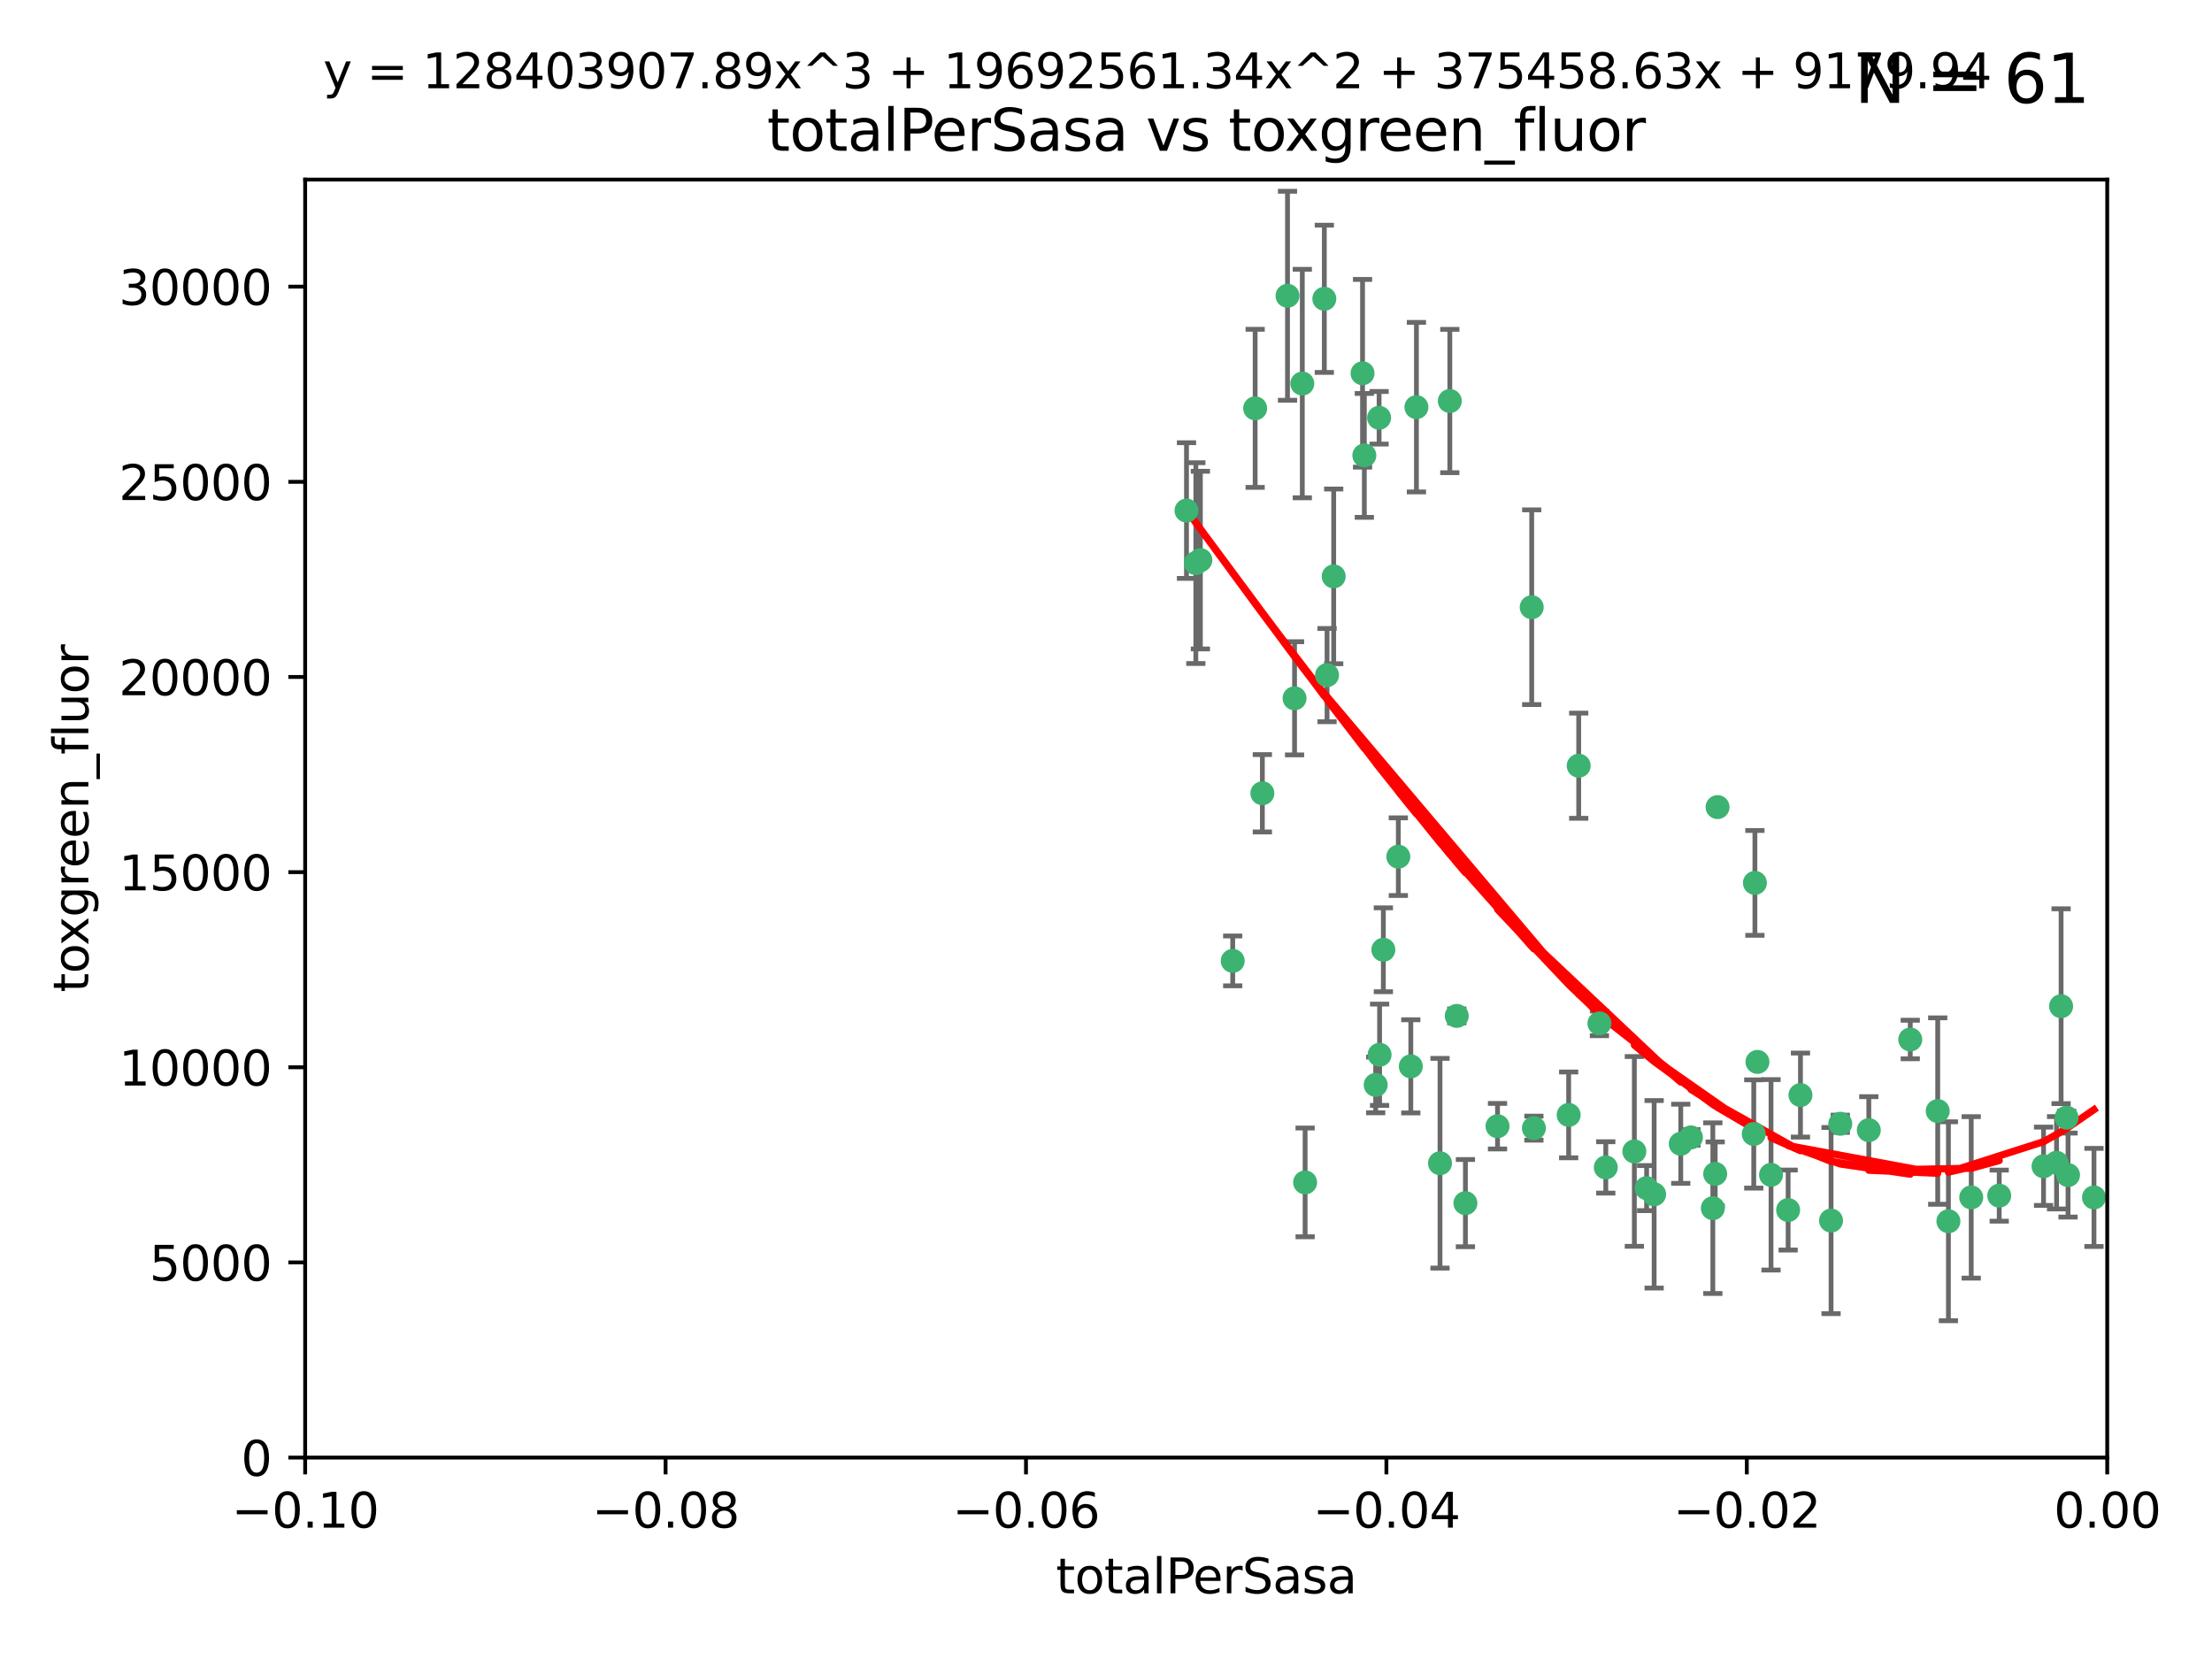 <?xml version="1.0" encoding="utf-8" standalone="no"?>
<!DOCTYPE svg PUBLIC "-//W3C//DTD SVG 1.1//EN"
  "http://www.w3.org/Graphics/SVG/1.1/DTD/svg11.dtd">
<svg xmlns:xlink="http://www.w3.org/1999/xlink" width="460.8pt" height="345.6pt" viewBox="0 0 460.8 345.6" xmlns="http://www.w3.org/2000/svg" version="1.1">
 <defs>
  <style type="text/css">*{stroke-linejoin: round; stroke-linecap: butt}</style>
 </defs>
 <g id="figure_1">
  <g id="patch_1">
   <path d="M 0 345.6 
L 460.8 345.6 
L 460.8 0 
L 0 0 
z
" style="fill: #ffffff"/>
  </g>
  <g id="axes_1">
   <g id="patch_2">
    <path d="M 63.571 303.64 
L 438.975 303.64 
L 438.975 37.411 
L 63.571 37.411 
z
" style="fill: #ffffff"/>
   </g>
   <g id="PathCollection_1">
    <defs>
     <path id="mca9d37198d" d="M 0 1.118 
C 0.297 1.118 0.581 1 0.791 0.791 
C 1 0.581 1.118 0.297 1.118 0 
C 1.118 -0.297 1 -0.581 0.791 -0.791 
C 0.581 -1 0.297 -1.118 0 -1.118 
C -0.297 -1.118 -0.581 -1 -0.791 -0.791 
C -1 -0.581 -1.118 -0.297 -1.118 0 
C -1.118 0.297 -1 0.581 -0.791 0.791 
C -0.581 1 -0.297 1.118 0 1.118 
z
" style="stroke: #3cb371"/>
    </defs>
    <g clip-path="url(#p652ef71510)">
     <use xlink:href="#mca9d37198d" x="268.211" y="61.614" style="fill: #3cb371; stroke: #3cb371"/>
     <use xlink:href="#mca9d37198d" x="247.169" y="106.358" style="fill: #3cb371; stroke: #3cb371"/>
     <use xlink:href="#mca9d37198d" x="261.471" y="85.062" style="fill: #3cb371; stroke: #3cb371"/>
     <use xlink:href="#mca9d37198d" x="271.293" y="79.9" style="fill: #3cb371; stroke: #3cb371"/>
     <use xlink:href="#mca9d37198d" x="287.291" y="87.031" style="fill: #3cb371; stroke: #3cb371"/>
     <use xlink:href="#mca9d37198d" x="269.679" y="145.468" style="fill: #3cb371; stroke: #3cb371"/>
     <use xlink:href="#mca9d37198d" x="250.06" y="116.682" style="fill: #3cb371; stroke: #3cb371"/>
     <use xlink:href="#mca9d37198d" x="249.114" y="117.306" style="fill: #3cb371; stroke: #3cb371"/>
     <use xlink:href="#mca9d37198d" x="275.882" y="62.244" style="fill: #3cb371; stroke: #3cb371"/>
     <use xlink:href="#mca9d37198d" x="256.797" y="200.168" style="fill: #3cb371; stroke: #3cb371"/>
     <use xlink:href="#mca9d37198d" x="284.216" y="94.872" style="fill: #3cb371; stroke: #3cb371"/>
     <use xlink:href="#mca9d37198d" x="276.45" y="140.634" style="fill: #3cb371; stroke: #3cb371"/>
     <use xlink:href="#mca9d37198d" x="277.833" y="120.071" style="fill: #3cb371; stroke: #3cb371"/>
     <use xlink:href="#mca9d37198d" x="283.843" y="77.763" style="fill: #3cb371; stroke: #3cb371"/>
     <use xlink:href="#mca9d37198d" x="262.972" y="165.251" style="fill: #3cb371; stroke: #3cb371"/>
     <use xlink:href="#mca9d37198d" x="295.068" y="84.817" style="fill: #3cb371; stroke: #3cb371"/>
     <use xlink:href="#mca9d37198d" x="287.396" y="219.726" style="fill: #3cb371; stroke: #3cb371"/>
     <use xlink:href="#mca9d37198d" x="302.023" y="83.54" style="fill: #3cb371; stroke: #3cb371"/>
     <use xlink:href="#mca9d37198d" x="319.539" y="235.012" style="fill: #3cb371; stroke: #3cb371"/>
     <use xlink:href="#mca9d37198d" x="299.98" y="242.324" style="fill: #3cb371; stroke: #3cb371"/>
     <use xlink:href="#mca9d37198d" x="286.58" y="226.007" style="fill: #3cb371; stroke: #3cb371"/>
     <use xlink:href="#mca9d37198d" x="288.179" y="197.854" style="fill: #3cb371; stroke: #3cb371"/>
     <use xlink:href="#mca9d37198d" x="303.471" y="211.632" style="fill: #3cb371; stroke: #3cb371"/>
     <use xlink:href="#mca9d37198d" x="305.272" y="250.635" style="fill: #3cb371; stroke: #3cb371"/>
     <use xlink:href="#mca9d37198d" x="291.296" y="178.461" style="fill: #3cb371; stroke: #3cb371"/>
     <use xlink:href="#mca9d37198d" x="293.898" y="222.137" style="fill: #3cb371; stroke: #3cb371"/>
     <use xlink:href="#mca9d37198d" x="319.083" y="126.494" style="fill: #3cb371; stroke: #3cb371"/>
     <use xlink:href="#mca9d37198d" x="271.88" y="246.318" style="fill: #3cb371; stroke: #3cb371"/>
     <use xlink:href="#mca9d37198d" x="328.873" y="159.514" style="fill: #3cb371; stroke: #3cb371"/>
     <use xlink:href="#mca9d37198d" x="350.131" y="238.271" style="fill: #3cb371; stroke: #3cb371"/>
     <use xlink:href="#mca9d37198d" x="311.961" y="234.61" style="fill: #3cb371; stroke: #3cb371"/>
     <use xlink:href="#mca9d37198d" x="326.781" y="232.256" style="fill: #3cb371; stroke: #3cb371"/>
     <use xlink:href="#mca9d37198d" x="333.19" y="213.19" style="fill: #3cb371; stroke: #3cb371"/>
     <use xlink:href="#mca9d37198d" x="334.515" y="243.195" style="fill: #3cb371; stroke: #3cb371"/>
     <use xlink:href="#mca9d37198d" x="357.802" y="168.134" style="fill: #3cb371; stroke: #3cb371"/>
     <use xlink:href="#mca9d37198d" x="366.111" y="221.217" style="fill: #3cb371; stroke: #3cb371"/>
     <use xlink:href="#mca9d37198d" x="365.579" y="183.926" style="fill: #3cb371; stroke: #3cb371"/>
     <use xlink:href="#mca9d37198d" x="340.467" y="239.862" style="fill: #3cb371; stroke: #3cb371"/>
     <use xlink:href="#mca9d37198d" x="344.587" y="248.797" style="fill: #3cb371; stroke: #3cb371"/>
     <use xlink:href="#mca9d37198d" x="356.815" y="251.686" style="fill: #3cb371; stroke: #3cb371"/>
     <use xlink:href="#mca9d37198d" x="357.306" y="244.545" style="fill: #3cb371; stroke: #3cb371"/>
     <use xlink:href="#mca9d37198d" x="343.023" y="247.505" style="fill: #3cb371; stroke: #3cb371"/>
     <use xlink:href="#mca9d37198d" x="365.341" y="236.229" style="fill: #3cb371; stroke: #3cb371"/>
     <use xlink:href="#mca9d37198d" x="352.251" y="236.943" style="fill: #3cb371; stroke: #3cb371"/>
     <use xlink:href="#mca9d37198d" x="375.07" y="228.123" style="fill: #3cb371; stroke: #3cb371"/>
     <use xlink:href="#mca9d37198d" x="368.938" y="244.739" style="fill: #3cb371; stroke: #3cb371"/>
     <use xlink:href="#mca9d37198d" x="381.442" y="254.269" style="fill: #3cb371; stroke: #3cb371"/>
     <use xlink:href="#mca9d37198d" x="397.941" y="216.55" style="fill: #3cb371; stroke: #3cb371"/>
     <use xlink:href="#mca9d37198d" x="383.363" y="234.099" style="fill: #3cb371; stroke: #3cb371"/>
     <use xlink:href="#mca9d37198d" x="372.5" y="252.073" style="fill: #3cb371; stroke: #3cb371"/>
     <use xlink:href="#mca9d37198d" x="403.663" y="231.454" style="fill: #3cb371; stroke: #3cb371"/>
     <use xlink:href="#mca9d37198d" x="389.306" y="235.431" style="fill: #3cb371; stroke: #3cb371"/>
     <use xlink:href="#mca9d37198d" x="410.642" y="249.438" style="fill: #3cb371; stroke: #3cb371"/>
     <use xlink:href="#mca9d37198d" x="416.474" y="249.072" style="fill: #3cb371; stroke: #3cb371"/>
     <use xlink:href="#mca9d37198d" x="405.89" y="254.408" style="fill: #3cb371; stroke: #3cb371"/>
     <use xlink:href="#mca9d37198d" x="425.707" y="242.954" style="fill: #3cb371; stroke: #3cb371"/>
     <use xlink:href="#mca9d37198d" x="429.364" y="209.613" style="fill: #3cb371; stroke: #3cb371"/>
     <use xlink:href="#mca9d37198d" x="430.81" y="244.789" style="fill: #3cb371; stroke: #3cb371"/>
     <use xlink:href="#mca9d37198d" x="428.419" y="242.227" style="fill: #3cb371; stroke: #3cb371"/>
     <use xlink:href="#mca9d37198d" x="430.512" y="232.825" style="fill: #3cb371; stroke: #3cb371"/>
     <use xlink:href="#mca9d37198d" x="436.214" y="249.444" style="fill: #3cb371; stroke: #3cb371"/>
    </g>
   </g>
   <g id="matplotlib.axis_1">
    <g id="xtick_1">
     <g id="line2d_1">
      <defs>
       <path id="mbbf1e4833f" d="M 0 0 
L 0 3.5 
" style="stroke: #000000; stroke-width: 0.8"/>
      </defs>
      <g>
       <use xlink:href="#mbbf1e4833f" x="63.571" y="303.64" style="stroke: #000000; stroke-width: 0.8"/>
      </g>
     </g>
     <g id="text_1">
      <!-- −0.10 -->
      <g transform="translate(48.249 318.238)scale(0.1 -0.1)">
       <defs>
        <path id="DejaVuSans-2212" d="M 678 2272 
L 4684 2272 
L 4684 1741 
L 678 1741 
L 678 2272 
z
" transform="scale(0.016)"/>
        <path id="DejaVuSans-30" d="M 2034 4250 
Q 1547 4250 1301 3770 
Q 1056 3291 1056 2328 
Q 1056 1369 1301 889 
Q 1547 409 2034 409 
Q 2525 409 2770 889 
Q 3016 1369 3016 2328 
Q 3016 3291 2770 3770 
Q 2525 4250 2034 4250 
z
M 2034 4750 
Q 2819 4750 3233 4129 
Q 3647 3509 3647 2328 
Q 3647 1150 3233 529 
Q 2819 -91 2034 -91 
Q 1250 -91 836 529 
Q 422 1150 422 2328 
Q 422 3509 836 4129 
Q 1250 4750 2034 4750 
z
" transform="scale(0.016)"/>
        <path id="DejaVuSans-2e" d="M 684 794 
L 1344 794 
L 1344 0 
L 684 0 
L 684 794 
z
" transform="scale(0.016)"/>
        <path id="DejaVuSans-31" d="M 794 531 
L 1825 531 
L 1825 4091 
L 703 3866 
L 703 4441 
L 1819 4666 
L 2450 4666 
L 2450 531 
L 3481 531 
L 3481 0 
L 794 0 
L 794 531 
z
" transform="scale(0.016)"/>
       </defs>
       <use xlink:href="#DejaVuSans-2212"/>
       <use xlink:href="#DejaVuSans-30" x="83.789"/>
       <use xlink:href="#DejaVuSans-2e" x="147.412"/>
       <use xlink:href="#DejaVuSans-31" x="179.199"/>
       <use xlink:href="#DejaVuSans-30" x="242.822"/>
      </g>
     </g>
    </g>
    <g id="xtick_2">
     <g id="line2d_2">
      <g>
       <use xlink:href="#mbbf1e4833f" x="138.652" y="303.64" style="stroke: #000000; stroke-width: 0.8"/>
      </g>
     </g>
     <g id="text_2">
      <!-- −0.08 -->
      <g transform="translate(123.329 318.238)scale(0.1 -0.1)">
       <defs>
        <path id="DejaVuSans-38" d="M 2034 2216 
Q 1584 2216 1326 1975 
Q 1069 1734 1069 1313 
Q 1069 891 1326 650 
Q 1584 409 2034 409 
Q 2484 409 2743 651 
Q 3003 894 3003 1313 
Q 3003 1734 2745 1975 
Q 2488 2216 2034 2216 
z
M 1403 2484 
Q 997 2584 770 2862 
Q 544 3141 544 3541 
Q 544 4100 942 4425 
Q 1341 4750 2034 4750 
Q 2731 4750 3128 4425 
Q 3525 4100 3525 3541 
Q 3525 3141 3298 2862 
Q 3072 2584 2669 2484 
Q 3125 2378 3379 2068 
Q 3634 1759 3634 1313 
Q 3634 634 3220 271 
Q 2806 -91 2034 -91 
Q 1263 -91 848 271 
Q 434 634 434 1313 
Q 434 1759 690 2068 
Q 947 2378 1403 2484 
z
M 1172 3481 
Q 1172 3119 1398 2916 
Q 1625 2713 2034 2713 
Q 2441 2713 2670 2916 
Q 2900 3119 2900 3481 
Q 2900 3844 2670 4047 
Q 2441 4250 2034 4250 
Q 1625 4250 1398 4047 
Q 1172 3844 1172 3481 
z
" transform="scale(0.016)"/>
       </defs>
       <use xlink:href="#DejaVuSans-2212"/>
       <use xlink:href="#DejaVuSans-30" x="83.789"/>
       <use xlink:href="#DejaVuSans-2e" x="147.412"/>
       <use xlink:href="#DejaVuSans-30" x="179.199"/>
       <use xlink:href="#DejaVuSans-38" x="242.822"/>
      </g>
     </g>
    </g>
    <g id="xtick_3">
     <g id="line2d_3">
      <g>
       <use xlink:href="#mbbf1e4833f" x="213.733" y="303.64" style="stroke: #000000; stroke-width: 0.8"/>
      </g>
     </g>
     <g id="text_3">
      <!-- −0.06 -->
      <g transform="translate(198.41 318.238)scale(0.1 -0.1)">
       <defs>
        <path id="DejaVuSans-36" d="M 2113 2584 
Q 1688 2584 1439 2293 
Q 1191 2003 1191 1497 
Q 1191 994 1439 701 
Q 1688 409 2113 409 
Q 2538 409 2786 701 
Q 3034 994 3034 1497 
Q 3034 2003 2786 2293 
Q 2538 2584 2113 2584 
z
M 3366 4563 
L 3366 3988 
Q 3128 4100 2886 4159 
Q 2644 4219 2406 4219 
Q 1781 4219 1451 3797 
Q 1122 3375 1075 2522 
Q 1259 2794 1537 2939 
Q 1816 3084 2150 3084 
Q 2853 3084 3261 2657 
Q 3669 2231 3669 1497 
Q 3669 778 3244 343 
Q 2819 -91 2113 -91 
Q 1303 -91 875 529 
Q 447 1150 447 2328 
Q 447 3434 972 4092 
Q 1497 4750 2381 4750 
Q 2619 4750 2861 4703 
Q 3103 4656 3366 4563 
z
" transform="scale(0.016)"/>
       </defs>
       <use xlink:href="#DejaVuSans-2212"/>
       <use xlink:href="#DejaVuSans-30" x="83.789"/>
       <use xlink:href="#DejaVuSans-2e" x="147.412"/>
       <use xlink:href="#DejaVuSans-30" x="179.199"/>
       <use xlink:href="#DejaVuSans-36" x="242.822"/>
      </g>
     </g>
    </g>
    <g id="xtick_4">
     <g id="line2d_4">
      <g>
       <use xlink:href="#mbbf1e4833f" x="288.813" y="303.64" style="stroke: #000000; stroke-width: 0.8"/>
      </g>
     </g>
     <g id="text_4">
      <!-- −0.04 -->
      <g transform="translate(273.491 318.238)scale(0.1 -0.1)">
       <defs>
        <path id="DejaVuSans-34" d="M 2419 4116 
L 825 1625 
L 2419 1625 
L 2419 4116 
z
M 2253 4666 
L 3047 4666 
L 3047 1625 
L 3713 1625 
L 3713 1100 
L 3047 1100 
L 3047 0 
L 2419 0 
L 2419 1100 
L 313 1100 
L 313 1709 
L 2253 4666 
z
" transform="scale(0.016)"/>
       </defs>
       <use xlink:href="#DejaVuSans-2212"/>
       <use xlink:href="#DejaVuSans-30" x="83.789"/>
       <use xlink:href="#DejaVuSans-2e" x="147.412"/>
       <use xlink:href="#DejaVuSans-30" x="179.199"/>
       <use xlink:href="#DejaVuSans-34" x="242.822"/>
      </g>
     </g>
    </g>
    <g id="xtick_5">
     <g id="line2d_5">
      <g>
       <use xlink:href="#mbbf1e4833f" x="363.894" y="303.64" style="stroke: #000000; stroke-width: 0.8"/>
      </g>
     </g>
     <g id="text_5">
      <!-- −0.02 -->
      <g transform="translate(348.572 318.238)scale(0.1 -0.1)">
       <defs>
        <path id="DejaVuSans-32" d="M 1228 531 
L 3431 531 
L 3431 0 
L 469 0 
L 469 531 
Q 828 903 1448 1529 
Q 2069 2156 2228 2338 
Q 2531 2678 2651 2914 
Q 2772 3150 2772 3378 
Q 2772 3750 2511 3984 
Q 2250 4219 1831 4219 
Q 1534 4219 1204 4116 
Q 875 4013 500 3803 
L 500 4441 
Q 881 4594 1212 4672 
Q 1544 4750 1819 4750 
Q 2544 4750 2975 4387 
Q 3406 4025 3406 3419 
Q 3406 3131 3298 2873 
Q 3191 2616 2906 2266 
Q 2828 2175 2409 1742 
Q 1991 1309 1228 531 
z
" transform="scale(0.016)"/>
       </defs>
       <use xlink:href="#DejaVuSans-2212"/>
       <use xlink:href="#DejaVuSans-30" x="83.789"/>
       <use xlink:href="#DejaVuSans-2e" x="147.412"/>
       <use xlink:href="#DejaVuSans-30" x="179.199"/>
       <use xlink:href="#DejaVuSans-32" x="242.822"/>
      </g>
     </g>
    </g>
    <g id="xtick_6">
     <g id="line2d_6">
      <g>
       <use xlink:href="#mbbf1e4833f" x="438.975" y="303.64" style="stroke: #000000; stroke-width: 0.8"/>
      </g>
     </g>
     <g id="text_6">
      <!-- 0.00 -->
      <g transform="translate(427.842 318.238)scale(0.1 -0.1)">
       <use xlink:href="#DejaVuSans-30"/>
       <use xlink:href="#DejaVuSans-2e" x="63.623"/>
       <use xlink:href="#DejaVuSans-30" x="95.41"/>
       <use xlink:href="#DejaVuSans-30" x="159.033"/>
      </g>
     </g>
    </g>
    <g id="text_7">
     <!-- totalPerSasa -->
     <g transform="translate(219.968 331.917)scale(0.1 -0.1)">
      <defs>
       <path id="DejaVuSans-74" d="M 1172 4494 
L 1172 3500 
L 2356 3500 
L 2356 3053 
L 1172 3053 
L 1172 1153 
Q 1172 725 1289 603 
Q 1406 481 1766 481 
L 2356 481 
L 2356 0 
L 1766 0 
Q 1100 0 847 248 
Q 594 497 594 1153 
L 594 3053 
L 172 3053 
L 172 3500 
L 594 3500 
L 594 4494 
L 1172 4494 
z
" transform="scale(0.016)"/>
       <path id="DejaVuSans-6f" d="M 1959 3097 
Q 1497 3097 1228 2736 
Q 959 2375 959 1747 
Q 959 1119 1226 758 
Q 1494 397 1959 397 
Q 2419 397 2687 759 
Q 2956 1122 2956 1747 
Q 2956 2369 2687 2733 
Q 2419 3097 1959 3097 
z
M 1959 3584 
Q 2709 3584 3137 3096 
Q 3566 2609 3566 1747 
Q 3566 888 3137 398 
Q 2709 -91 1959 -91 
Q 1206 -91 779 398 
Q 353 888 353 1747 
Q 353 2609 779 3096 
Q 1206 3584 1959 3584 
z
" transform="scale(0.016)"/>
       <path id="DejaVuSans-61" d="M 2194 1759 
Q 1497 1759 1228 1600 
Q 959 1441 959 1056 
Q 959 750 1161 570 
Q 1363 391 1709 391 
Q 2188 391 2477 730 
Q 2766 1069 2766 1631 
L 2766 1759 
L 2194 1759 
z
M 3341 1997 
L 3341 0 
L 2766 0 
L 2766 531 
Q 2569 213 2275 61 
Q 1981 -91 1556 -91 
Q 1019 -91 701 211 
Q 384 513 384 1019 
Q 384 1609 779 1909 
Q 1175 2209 1959 2209 
L 2766 2209 
L 2766 2266 
Q 2766 2663 2505 2880 
Q 2244 3097 1772 3097 
Q 1472 3097 1187 3025 
Q 903 2953 641 2809 
L 641 3341 
Q 956 3463 1253 3523 
Q 1550 3584 1831 3584 
Q 2591 3584 2966 3190 
Q 3341 2797 3341 1997 
z
" transform="scale(0.016)"/>
       <path id="DejaVuSans-6c" d="M 603 4863 
L 1178 4863 
L 1178 0 
L 603 0 
L 603 4863 
z
" transform="scale(0.016)"/>
       <path id="DejaVuSans-50" d="M 1259 4147 
L 1259 2394 
L 2053 2394 
Q 2494 2394 2734 2622 
Q 2975 2850 2975 3272 
Q 2975 3691 2734 3919 
Q 2494 4147 2053 4147 
L 1259 4147 
z
M 628 4666 
L 2053 4666 
Q 2838 4666 3239 4311 
Q 3641 3956 3641 3272 
Q 3641 2581 3239 2228 
Q 2838 1875 2053 1875 
L 1259 1875 
L 1259 0 
L 628 0 
L 628 4666 
z
" transform="scale(0.016)"/>
       <path id="DejaVuSans-65" d="M 3597 1894 
L 3597 1613 
L 953 1613 
Q 991 1019 1311 708 
Q 1631 397 2203 397 
Q 2534 397 2845 478 
Q 3156 559 3463 722 
L 3463 178 
Q 3153 47 2828 -22 
Q 2503 -91 2169 -91 
Q 1331 -91 842 396 
Q 353 884 353 1716 
Q 353 2575 817 3079 
Q 1281 3584 2069 3584 
Q 2775 3584 3186 3129 
Q 3597 2675 3597 1894 
z
M 3022 2063 
Q 3016 2534 2758 2815 
Q 2500 3097 2075 3097 
Q 1594 3097 1305 2825 
Q 1016 2553 972 2059 
L 3022 2063 
z
" transform="scale(0.016)"/>
       <path id="DejaVuSans-72" d="M 2631 2963 
Q 2534 3019 2420 3045 
Q 2306 3072 2169 3072 
Q 1681 3072 1420 2755 
Q 1159 2438 1159 1844 
L 1159 0 
L 581 0 
L 581 3500 
L 1159 3500 
L 1159 2956 
Q 1341 3275 1631 3429 
Q 1922 3584 2338 3584 
Q 2397 3584 2469 3576 
Q 2541 3569 2628 3553 
L 2631 2963 
z
" transform="scale(0.016)"/>
       <path id="DejaVuSans-53" d="M 3425 4513 
L 3425 3897 
Q 3066 4069 2747 4153 
Q 2428 4238 2131 4238 
Q 1616 4238 1336 4038 
Q 1056 3838 1056 3469 
Q 1056 3159 1242 3001 
Q 1428 2844 1947 2747 
L 2328 2669 
Q 3034 2534 3370 2195 
Q 3706 1856 3706 1288 
Q 3706 609 3251 259 
Q 2797 -91 1919 -91 
Q 1588 -91 1214 -16 
Q 841 59 441 206 
L 441 856 
Q 825 641 1194 531 
Q 1563 422 1919 422 
Q 2459 422 2753 634 
Q 3047 847 3047 1241 
Q 3047 1584 2836 1778 
Q 2625 1972 2144 2069 
L 1759 2144 
Q 1053 2284 737 2584 
Q 422 2884 422 3419 
Q 422 4038 858 4394 
Q 1294 4750 2059 4750 
Q 2388 4750 2728 4690 
Q 3069 4631 3425 4513 
z
" transform="scale(0.016)"/>
       <path id="DejaVuSans-73" d="M 2834 3397 
L 2834 2853 
Q 2591 2978 2328 3040 
Q 2066 3103 1784 3103 
Q 1356 3103 1142 2972 
Q 928 2841 928 2578 
Q 928 2378 1081 2264 
Q 1234 2150 1697 2047 
L 1894 2003 
Q 2506 1872 2764 1633 
Q 3022 1394 3022 966 
Q 3022 478 2636 193 
Q 2250 -91 1575 -91 
Q 1294 -91 989 -36 
Q 684 19 347 128 
L 347 722 
Q 666 556 975 473 
Q 1284 391 1588 391 
Q 1994 391 2212 530 
Q 2431 669 2431 922 
Q 2431 1156 2273 1281 
Q 2116 1406 1581 1522 
L 1381 1569 
Q 847 1681 609 1914 
Q 372 2147 372 2553 
Q 372 3047 722 3315 
Q 1072 3584 1716 3584 
Q 2034 3584 2315 3537 
Q 2597 3491 2834 3397 
z
" transform="scale(0.016)"/>
      </defs>
      <use xlink:href="#DejaVuSans-74"/>
      <use xlink:href="#DejaVuSans-6f" x="39.209"/>
      <use xlink:href="#DejaVuSans-74" x="100.391"/>
      <use xlink:href="#DejaVuSans-61" x="139.6"/>
      <use xlink:href="#DejaVuSans-6c" x="200.879"/>
      <use xlink:href="#DejaVuSans-50" x="228.662"/>
      <use xlink:href="#DejaVuSans-65" x="285.34"/>
      <use xlink:href="#DejaVuSans-72" x="346.863"/>
      <use xlink:href="#DejaVuSans-53" x="387.977"/>
      <use xlink:href="#DejaVuSans-61" x="451.453"/>
      <use xlink:href="#DejaVuSans-73" x="512.732"/>
      <use xlink:href="#DejaVuSans-61" x="564.832"/>
     </g>
    </g>
   </g>
   <g id="matplotlib.axis_2">
    <g id="ytick_1">
     <g id="line2d_7">
      <defs>
       <path id="m24f8ba4f95" d="M 0 0 
L -3.5 0 
" style="stroke: #000000; stroke-width: 0.8"/>
      </defs>
      <g>
       <use xlink:href="#m24f8ba4f95" x="63.571" y="303.64" style="stroke: #000000; stroke-width: 0.8"/>
      </g>
     </g>
     <g id="text_8">
      <!-- 0 -->
      <g transform="translate(50.209 307.439)scale(0.1 -0.1)">
       <use xlink:href="#DejaVuSans-30"/>
      </g>
     </g>
    </g>
    <g id="ytick_2">
     <g id="line2d_8">
      <g>
       <use xlink:href="#m24f8ba4f95" x="63.571" y="262.986" style="stroke: #000000; stroke-width: 0.8"/>
      </g>
     </g>
     <g id="text_9">
      <!-- 5000 -->
      <g transform="translate(31.121 266.786)scale(0.1 -0.1)">
       <defs>
        <path id="DejaVuSans-35" d="M 691 4666 
L 3169 4666 
L 3169 4134 
L 1269 4134 
L 1269 2991 
Q 1406 3038 1543 3061 
Q 1681 3084 1819 3084 
Q 2600 3084 3056 2656 
Q 3513 2228 3513 1497 
Q 3513 744 3044 326 
Q 2575 -91 1722 -91 
Q 1428 -91 1123 -41 
Q 819 9 494 109 
L 494 744 
Q 775 591 1075 516 
Q 1375 441 1709 441 
Q 2250 441 2565 725 
Q 2881 1009 2881 1497 
Q 2881 1984 2565 2268 
Q 2250 2553 1709 2553 
Q 1456 2553 1204 2497 
Q 953 2441 691 2322 
L 691 4666 
z
" transform="scale(0.016)"/>
       </defs>
       <use xlink:href="#DejaVuSans-35"/>
       <use xlink:href="#DejaVuSans-30" x="63.623"/>
       <use xlink:href="#DejaVuSans-30" x="127.246"/>
       <use xlink:href="#DejaVuSans-30" x="190.869"/>
      </g>
     </g>
    </g>
    <g id="ytick_3">
     <g id="line2d_9">
      <g>
       <use xlink:href="#m24f8ba4f95" x="63.571" y="222.333" style="stroke: #000000; stroke-width: 0.8"/>
      </g>
     </g>
     <g id="text_10">
      <!-- 10000 -->
      <g transform="translate(24.759 226.132)scale(0.1 -0.1)">
       <use xlink:href="#DejaVuSans-31"/>
       <use xlink:href="#DejaVuSans-30" x="63.623"/>
       <use xlink:href="#DejaVuSans-30" x="127.246"/>
       <use xlink:href="#DejaVuSans-30" x="190.869"/>
       <use xlink:href="#DejaVuSans-30" x="254.492"/>
      </g>
     </g>
    </g>
    <g id="ytick_4">
     <g id="line2d_10">
      <g>
       <use xlink:href="#m24f8ba4f95" x="63.571" y="181.679" style="stroke: #000000; stroke-width: 0.8"/>
      </g>
     </g>
     <g id="text_11">
      <!-- 15000 -->
      <g transform="translate(24.759 185.478)scale(0.1 -0.1)">
       <use xlink:href="#DejaVuSans-31"/>
       <use xlink:href="#DejaVuSans-35" x="63.623"/>
       <use xlink:href="#DejaVuSans-30" x="127.246"/>
       <use xlink:href="#DejaVuSans-30" x="190.869"/>
       <use xlink:href="#DejaVuSans-30" x="254.492"/>
      </g>
     </g>
    </g>
    <g id="ytick_5">
     <g id="line2d_11">
      <g>
       <use xlink:href="#m24f8ba4f95" x="63.571" y="141.026" style="stroke: #000000; stroke-width: 0.8"/>
      </g>
     </g>
     <g id="text_12">
      <!-- 20000 -->
      <g transform="translate(24.759 144.825)scale(0.1 -0.1)">
       <use xlink:href="#DejaVuSans-32"/>
       <use xlink:href="#DejaVuSans-30" x="63.623"/>
       <use xlink:href="#DejaVuSans-30" x="127.246"/>
       <use xlink:href="#DejaVuSans-30" x="190.869"/>
       <use xlink:href="#DejaVuSans-30" x="254.492"/>
      </g>
     </g>
    </g>
    <g id="ytick_6">
     <g id="line2d_12">
      <g>
       <use xlink:href="#m24f8ba4f95" x="63.571" y="100.372" style="stroke: #000000; stroke-width: 0.8"/>
      </g>
     </g>
     <g id="text_13">
      <!-- 25000 -->
      <g transform="translate(24.759 104.171)scale(0.1 -0.1)">
       <use xlink:href="#DejaVuSans-32"/>
       <use xlink:href="#DejaVuSans-35" x="63.623"/>
       <use xlink:href="#DejaVuSans-30" x="127.246"/>
       <use xlink:href="#DejaVuSans-30" x="190.869"/>
       <use xlink:href="#DejaVuSans-30" x="254.492"/>
      </g>
     </g>
    </g>
    <g id="ytick_7">
     <g id="line2d_13">
      <g>
       <use xlink:href="#m24f8ba4f95" x="63.571" y="59.718" style="stroke: #000000; stroke-width: 0.8"/>
      </g>
     </g>
     <g id="text_14">
      <!-- 30000 -->
      <g transform="translate(24.759 63.518)scale(0.1 -0.1)">
       <defs>
        <path id="DejaVuSans-33" d="M 2597 2516 
Q 3050 2419 3304 2112 
Q 3559 1806 3559 1356 
Q 3559 666 3084 287 
Q 2609 -91 1734 -91 
Q 1441 -91 1130 -33 
Q 819 25 488 141 
L 488 750 
Q 750 597 1062 519 
Q 1375 441 1716 441 
Q 2309 441 2620 675 
Q 2931 909 2931 1356 
Q 2931 1769 2642 2001 
Q 2353 2234 1838 2234 
L 1294 2234 
L 1294 2753 
L 1863 2753 
Q 2328 2753 2575 2939 
Q 2822 3125 2822 3475 
Q 2822 3834 2567 4026 
Q 2313 4219 1838 4219 
Q 1578 4219 1281 4162 
Q 984 4106 628 3988 
L 628 4550 
Q 988 4650 1302 4700 
Q 1616 4750 1894 4750 
Q 2613 4750 3031 4423 
Q 3450 4097 3450 3541 
Q 3450 3153 3228 2886 
Q 3006 2619 2597 2516 
z
" transform="scale(0.016)"/>
       </defs>
       <use xlink:href="#DejaVuSans-33"/>
       <use xlink:href="#DejaVuSans-30" x="63.623"/>
       <use xlink:href="#DejaVuSans-30" x="127.246"/>
       <use xlink:href="#DejaVuSans-30" x="190.869"/>
       <use xlink:href="#DejaVuSans-30" x="254.492"/>
      </g>
     </g>
    </g>
    <g id="text_15">
     <!-- toxgreen_fluor -->
     <g transform="translate(18.401 206.72)rotate(-90)scale(0.1 -0.1)">
      <defs>
       <path id="DejaVuSans-78" d="M 3513 3500 
L 2247 1797 
L 3578 0 
L 2900 0 
L 1881 1375 
L 863 0 
L 184 0 
L 1544 1831 
L 300 3500 
L 978 3500 
L 1906 2253 
L 2834 3500 
L 3513 3500 
z
" transform="scale(0.016)"/>
       <path id="DejaVuSans-67" d="M 2906 1791 
Q 2906 2416 2648 2759 
Q 2391 3103 1925 3103 
Q 1463 3103 1205 2759 
Q 947 2416 947 1791 
Q 947 1169 1205 825 
Q 1463 481 1925 481 
Q 2391 481 2648 825 
Q 2906 1169 2906 1791 
z
M 3481 434 
Q 3481 -459 3084 -895 
Q 2688 -1331 1869 -1331 
Q 1566 -1331 1297 -1286 
Q 1028 -1241 775 -1147 
L 775 -588 
Q 1028 -725 1275 -790 
Q 1522 -856 1778 -856 
Q 2344 -856 2625 -561 
Q 2906 -266 2906 331 
L 2906 616 
Q 2728 306 2450 153 
Q 2172 0 1784 0 
Q 1141 0 747 490 
Q 353 981 353 1791 
Q 353 2603 747 3093 
Q 1141 3584 1784 3584 
Q 2172 3584 2450 3431 
Q 2728 3278 2906 2969 
L 2906 3500 
L 3481 3500 
L 3481 434 
z
" transform="scale(0.016)"/>
       <path id="DejaVuSans-6e" d="M 3513 2113 
L 3513 0 
L 2938 0 
L 2938 2094 
Q 2938 2591 2744 2837 
Q 2550 3084 2163 3084 
Q 1697 3084 1428 2787 
Q 1159 2491 1159 1978 
L 1159 0 
L 581 0 
L 581 3500 
L 1159 3500 
L 1159 2956 
Q 1366 3272 1645 3428 
Q 1925 3584 2291 3584 
Q 2894 3584 3203 3211 
Q 3513 2838 3513 2113 
z
" transform="scale(0.016)"/>
       <path id="DejaVuSans-5f" d="M 3263 -1063 
L 3263 -1509 
L -63 -1509 
L -63 -1063 
L 3263 -1063 
z
" transform="scale(0.016)"/>
       <path id="DejaVuSans-66" d="M 2375 4863 
L 2375 4384 
L 1825 4384 
Q 1516 4384 1395 4259 
Q 1275 4134 1275 3809 
L 1275 3500 
L 2222 3500 
L 2222 3053 
L 1275 3053 
L 1275 0 
L 697 0 
L 697 3053 
L 147 3053 
L 147 3500 
L 697 3500 
L 697 3744 
Q 697 4328 969 4595 
Q 1241 4863 1831 4863 
L 2375 4863 
z
" transform="scale(0.016)"/>
       <path id="DejaVuSans-75" d="M 544 1381 
L 544 3500 
L 1119 3500 
L 1119 1403 
Q 1119 906 1312 657 
Q 1506 409 1894 409 
Q 2359 409 2629 706 
Q 2900 1003 2900 1516 
L 2900 3500 
L 3475 3500 
L 3475 0 
L 2900 0 
L 2900 538 
Q 2691 219 2414 64 
Q 2138 -91 1772 -91 
Q 1169 -91 856 284 
Q 544 659 544 1381 
z
M 1991 3584 
L 1991 3584 
z
" transform="scale(0.016)"/>
      </defs>
      <use xlink:href="#DejaVuSans-74"/>
      <use xlink:href="#DejaVuSans-6f" x="39.209"/>
      <use xlink:href="#DejaVuSans-78" x="97.266"/>
      <use xlink:href="#DejaVuSans-67" x="156.445"/>
      <use xlink:href="#DejaVuSans-72" x="219.922"/>
      <use xlink:href="#DejaVuSans-65" x="258.785"/>
      <use xlink:href="#DejaVuSans-65" x="320.309"/>
      <use xlink:href="#DejaVuSans-6e" x="381.832"/>
      <use xlink:href="#DejaVuSans-5f" x="445.211"/>
      <use xlink:href="#DejaVuSans-66" x="495.211"/>
      <use xlink:href="#DejaVuSans-6c" x="530.416"/>
      <use xlink:href="#DejaVuSans-75" x="558.199"/>
      <use xlink:href="#DejaVuSans-6f" x="621.578"/>
      <use xlink:href="#DejaVuSans-72" x="682.76"/>
     </g>
    </g>
   </g>
   <g id="LineCollection_1">
    <path d="M 268.211 83.38 
L 268.211 39.848 
" clip-path="url(#p652ef71510)" style="fill: none; stroke: #696969"/>
    <path d="M 247.169 120.489 
L 247.169 92.227 
" clip-path="url(#p652ef71510)" style="fill: none; stroke: #696969"/>
    <path d="M 261.471 101.528 
L 261.471 68.595 
" clip-path="url(#p652ef71510)" style="fill: none; stroke: #696969"/>
    <path d="M 271.293 103.698 
L 271.293 56.102 
" clip-path="url(#p652ef71510)" style="fill: none; stroke: #696969"/>
    <path d="M 287.291 92.506 
L 287.291 81.557 
" clip-path="url(#p652ef71510)" style="fill: none; stroke: #696969"/>
    <path d="M 269.679 157.254 
L 269.679 133.683 
" clip-path="url(#p652ef71510)" style="fill: none; stroke: #696969"/>
    <path d="M 250.06 135.19 
L 250.06 98.175 
" clip-path="url(#p652ef71510)" style="fill: none; stroke: #696969"/>
    <path d="M 249.114 138.218 
L 249.114 96.393 
" clip-path="url(#p652ef71510)" style="fill: none; stroke: #696969"/>
    <path d="M 275.882 77.579 
L 275.882 46.91 
" clip-path="url(#p652ef71510)" style="fill: none; stroke: #696969"/>
    <path d="M 256.797 205.359 
L 256.797 194.977 
" clip-path="url(#p652ef71510)" style="fill: none; stroke: #696969"/>
    <path d="M 284.216 107.775 
L 284.216 81.969 
" clip-path="url(#p652ef71510)" style="fill: none; stroke: #696969"/>
    <path d="M 276.45 150.349 
L 276.45 130.92 
" clip-path="url(#p652ef71510)" style="fill: none; stroke: #696969"/>
    <path d="M 277.833 138.271 
L 277.833 101.87 
" clip-path="url(#p652ef71510)" style="fill: none; stroke: #696969"/>
    <path d="M 283.843 97.317 
L 283.843 58.209 
" clip-path="url(#p652ef71510)" style="fill: none; stroke: #696969"/>
    <path d="M 262.972 173.31 
L 262.972 157.193 
" clip-path="url(#p652ef71510)" style="fill: none; stroke: #696969"/>
    <path d="M 295.068 102.476 
L 295.068 67.157 
" clip-path="url(#p652ef71510)" style="fill: none; stroke: #696969"/>
    <path d="M 287.396 230.277 
L 287.396 209.176 
" clip-path="url(#p652ef71510)" style="fill: none; stroke: #696969"/>
    <path d="M 302.023 98.468 
L 302.023 68.613 
" clip-path="url(#p652ef71510)" style="fill: none; stroke: #696969"/>
    <path d="M 319.539 237.516 
L 319.539 232.507 
" clip-path="url(#p652ef71510)" style="fill: none; stroke: #696969"/>
    <path d="M 299.98 264.166 
L 299.98 220.481 
" clip-path="url(#p652ef71510)" style="fill: none; stroke: #696969"/>
    <path d="M 286.58 231.811 
L 286.58 220.203 
" clip-path="url(#p652ef71510)" style="fill: none; stroke: #696969"/>
    <path d="M 288.179 206.59 
L 288.179 189.118 
" clip-path="url(#p652ef71510)" style="fill: none; stroke: #696969"/>
    <path d="M 303.471 213.084 
L 303.471 210.18 
" clip-path="url(#p652ef71510)" style="fill: none; stroke: #696969"/>
    <path d="M 305.272 259.717 
L 305.272 241.553 
" clip-path="url(#p652ef71510)" style="fill: none; stroke: #696969"/>
    <path d="M 291.296 186.549 
L 291.296 170.372 
" clip-path="url(#p652ef71510)" style="fill: none; stroke: #696969"/>
    <path d="M 293.898 231.84 
L 293.898 212.434 
" clip-path="url(#p652ef71510)" style="fill: none; stroke: #696969"/>
    <path d="M 319.083 146.774 
L 319.083 106.214 
" clip-path="url(#p652ef71510)" style="fill: none; stroke: #696969"/>
    <path d="M 271.88 257.644 
L 271.88 234.991 
" clip-path="url(#p652ef71510)" style="fill: none; stroke: #696969"/>
    <path d="M 328.873 170.467 
L 328.873 148.56 
" clip-path="url(#p652ef71510)" style="fill: none; stroke: #696969"/>
    <path d="M 350.131 246.513 
L 350.131 230.028 
" clip-path="url(#p652ef71510)" style="fill: none; stroke: #696969"/>
    <path d="M 311.961 239.354 
L 311.961 229.865 
" clip-path="url(#p652ef71510)" style="fill: none; stroke: #696969"/>
    <path d="M 326.781 241.194 
L 326.781 223.317 
" clip-path="url(#p652ef71510)" style="fill: none; stroke: #696969"/>
    <path d="M 333.19 215.762 
L 333.19 210.618 
" clip-path="url(#p652ef71510)" style="fill: none; stroke: #696969"/>
    <path d="M 334.515 248.545 
L 334.515 237.845 
" clip-path="url(#p652ef71510)" style="fill: none; stroke: #696969"/>
    <path d="M 357.802 168.892 
L 357.802 167.376 
" clip-path="url(#p652ef71510)" style="fill: none; stroke: #696969"/>
    <path d="M 366.111 222.051 
L 366.111 220.383 
" clip-path="url(#p652ef71510)" style="fill: none; stroke: #696969"/>
    <path d="M 365.579 194.845 
L 365.579 173.007 
" clip-path="url(#p652ef71510)" style="fill: none; stroke: #696969"/>
    <path d="M 340.467 259.624 
L 340.467 220.1 
" clip-path="url(#p652ef71510)" style="fill: none; stroke: #696969"/>
    <path d="M 344.587 268.328 
L 344.587 229.266 
" clip-path="url(#p652ef71510)" style="fill: none; stroke: #696969"/>
    <path d="M 356.815 269.46 
L 356.815 233.912 
" clip-path="url(#p652ef71510)" style="fill: none; stroke: #696969"/>
    <path d="M 357.306 251.202 
L 357.306 237.887 
" clip-path="url(#p652ef71510)" style="fill: none; stroke: #696969"/>
    <path d="M 343.023 252.2 
L 343.023 242.809 
" clip-path="url(#p652ef71510)" style="fill: none; stroke: #696969"/>
    <path d="M 365.341 247.506 
L 365.341 224.952 
" clip-path="url(#p652ef71510)" style="fill: none; stroke: #696969"/>
    <path d="M 352.251 238.573 
L 352.251 235.313 
" clip-path="url(#p652ef71510)" style="fill: none; stroke: #696969"/>
    <path d="M 375.07 236.876 
L 375.07 219.369 
" clip-path="url(#p652ef71510)" style="fill: none; stroke: #696969"/>
    <path d="M 368.938 264.575 
L 368.938 224.902 
" clip-path="url(#p652ef71510)" style="fill: none; stroke: #696969"/>
    <path d="M 381.442 273.656 
L 381.442 234.881 
" clip-path="url(#p652ef71510)" style="fill: none; stroke: #696969"/>
    <path d="M 397.941 220.567 
L 397.941 212.534 
" clip-path="url(#p652ef71510)" style="fill: none; stroke: #696969"/>
    <path d="M 383.363 235.898 
L 383.363 232.3 
" clip-path="url(#p652ef71510)" style="fill: none; stroke: #696969"/>
    <path d="M 372.5 260.406 
L 372.5 243.74 
" clip-path="url(#p652ef71510)" style="fill: none; stroke: #696969"/>
    <path d="M 403.663 250.871 
L 403.663 212.037 
" clip-path="url(#p652ef71510)" style="fill: none; stroke: #696969"/>
    <path d="M 389.306 242.403 
L 389.306 228.458 
" clip-path="url(#p652ef71510)" style="fill: none; stroke: #696969"/>
    <path d="M 410.642 266.257 
L 410.642 232.619 
" clip-path="url(#p652ef71510)" style="fill: none; stroke: #696969"/>
    <path d="M 416.474 254.396 
L 416.474 243.748 
" clip-path="url(#p652ef71510)" style="fill: none; stroke: #696969"/>
    <path d="M 405.89 275.128 
L 405.89 233.688 
" clip-path="url(#p652ef71510)" style="fill: none; stroke: #696969"/>
    <path d="M 425.707 251.109 
L 425.707 234.798 
" clip-path="url(#p652ef71510)" style="fill: none; stroke: #696969"/>
    <path d="M 429.364 229.904 
L 429.364 189.322 
" clip-path="url(#p652ef71510)" style="fill: none; stroke: #696969"/>
    <path d="M 430.81 253.537 
L 430.81 236.041 
" clip-path="url(#p652ef71510)" style="fill: none; stroke: #696969"/>
    <path d="M 428.419 251.85 
L 428.419 232.604 
" clip-path="url(#p652ef71510)" style="fill: none; stroke: #696969"/>
    <path d="M 430.512 234.174 
L 430.512 231.476 
" clip-path="url(#p652ef71510)" style="fill: none; stroke: #696969"/>
    <path d="M 436.214 259.662 
L 436.214 239.226 
" clip-path="url(#p652ef71510)" style="fill: none; stroke: #696969"/>
   </g>
   <g id="line2d_14">
    <defs>
     <path id="m1469b2f588" d="M 2 0 
L -2 -0 
" style="stroke: #696969"/>
    </defs>
    <g clip-path="url(#p652ef71510)">
     <use xlink:href="#m1469b2f588" x="268.211" y="83.38" style="fill: #696969; stroke: #696969"/>
     <use xlink:href="#m1469b2f588" x="247.169" y="120.489" style="fill: #696969; stroke: #696969"/>
     <use xlink:href="#m1469b2f588" x="261.471" y="101.528" style="fill: #696969; stroke: #696969"/>
     <use xlink:href="#m1469b2f588" x="271.293" y="103.698" style="fill: #696969; stroke: #696969"/>
     <use xlink:href="#m1469b2f588" x="287.291" y="92.506" style="fill: #696969; stroke: #696969"/>
     <use xlink:href="#m1469b2f588" x="269.679" y="157.254" style="fill: #696969; stroke: #696969"/>
     <use xlink:href="#m1469b2f588" x="250.06" y="135.19" style="fill: #696969; stroke: #696969"/>
     <use xlink:href="#m1469b2f588" x="249.114" y="138.218" style="fill: #696969; stroke: #696969"/>
     <use xlink:href="#m1469b2f588" x="275.882" y="77.579" style="fill: #696969; stroke: #696969"/>
     <use xlink:href="#m1469b2f588" x="256.797" y="205.359" style="fill: #696969; stroke: #696969"/>
     <use xlink:href="#m1469b2f588" x="284.216" y="107.775" style="fill: #696969; stroke: #696969"/>
     <use xlink:href="#m1469b2f588" x="276.45" y="150.349" style="fill: #696969; stroke: #696969"/>
     <use xlink:href="#m1469b2f588" x="277.833" y="138.271" style="fill: #696969; stroke: #696969"/>
     <use xlink:href="#m1469b2f588" x="283.843" y="97.317" style="fill: #696969; stroke: #696969"/>
     <use xlink:href="#m1469b2f588" x="262.972" y="173.31" style="fill: #696969; stroke: #696969"/>
     <use xlink:href="#m1469b2f588" x="295.068" y="102.476" style="fill: #696969; stroke: #696969"/>
     <use xlink:href="#m1469b2f588" x="287.396" y="230.277" style="fill: #696969; stroke: #696969"/>
     <use xlink:href="#m1469b2f588" x="302.023" y="98.468" style="fill: #696969; stroke: #696969"/>
     <use xlink:href="#m1469b2f588" x="319.539" y="237.516" style="fill: #696969; stroke: #696969"/>
     <use xlink:href="#m1469b2f588" x="299.98" y="264.166" style="fill: #696969; stroke: #696969"/>
     <use xlink:href="#m1469b2f588" x="286.58" y="231.811" style="fill: #696969; stroke: #696969"/>
     <use xlink:href="#m1469b2f588" x="288.179" y="206.59" style="fill: #696969; stroke: #696969"/>
     <use xlink:href="#m1469b2f588" x="303.471" y="213.084" style="fill: #696969; stroke: #696969"/>
     <use xlink:href="#m1469b2f588" x="305.272" y="259.717" style="fill: #696969; stroke: #696969"/>
     <use xlink:href="#m1469b2f588" x="291.296" y="186.549" style="fill: #696969; stroke: #696969"/>
     <use xlink:href="#m1469b2f588" x="293.898" y="231.84" style="fill: #696969; stroke: #696969"/>
     <use xlink:href="#m1469b2f588" x="319.083" y="146.774" style="fill: #696969; stroke: #696969"/>
     <use xlink:href="#m1469b2f588" x="271.88" y="257.644" style="fill: #696969; stroke: #696969"/>
     <use xlink:href="#m1469b2f588" x="328.873" y="170.467" style="fill: #696969; stroke: #696969"/>
     <use xlink:href="#m1469b2f588" x="350.131" y="246.513" style="fill: #696969; stroke: #696969"/>
     <use xlink:href="#m1469b2f588" x="311.961" y="239.354" style="fill: #696969; stroke: #696969"/>
     <use xlink:href="#m1469b2f588" x="326.781" y="241.194" style="fill: #696969; stroke: #696969"/>
     <use xlink:href="#m1469b2f588" x="333.19" y="215.762" style="fill: #696969; stroke: #696969"/>
     <use xlink:href="#m1469b2f588" x="334.515" y="248.545" style="fill: #696969; stroke: #696969"/>
     <use xlink:href="#m1469b2f588" x="357.802" y="168.892" style="fill: #696969; stroke: #696969"/>
     <use xlink:href="#m1469b2f588" x="366.111" y="222.051" style="fill: #696969; stroke: #696969"/>
     <use xlink:href="#m1469b2f588" x="365.579" y="194.845" style="fill: #696969; stroke: #696969"/>
     <use xlink:href="#m1469b2f588" x="340.467" y="259.624" style="fill: #696969; stroke: #696969"/>
     <use xlink:href="#m1469b2f588" x="344.587" y="268.328" style="fill: #696969; stroke: #696969"/>
     <use xlink:href="#m1469b2f588" x="356.815" y="269.46" style="fill: #696969; stroke: #696969"/>
     <use xlink:href="#m1469b2f588" x="357.306" y="251.202" style="fill: #696969; stroke: #696969"/>
     <use xlink:href="#m1469b2f588" x="343.023" y="252.2" style="fill: #696969; stroke: #696969"/>
     <use xlink:href="#m1469b2f588" x="365.341" y="247.506" style="fill: #696969; stroke: #696969"/>
     <use xlink:href="#m1469b2f588" x="352.251" y="238.573" style="fill: #696969; stroke: #696969"/>
     <use xlink:href="#m1469b2f588" x="375.07" y="236.876" style="fill: #696969; stroke: #696969"/>
     <use xlink:href="#m1469b2f588" x="368.938" y="264.575" style="fill: #696969; stroke: #696969"/>
     <use xlink:href="#m1469b2f588" x="381.442" y="273.656" style="fill: #696969; stroke: #696969"/>
     <use xlink:href="#m1469b2f588" x="397.941" y="220.567" style="fill: #696969; stroke: #696969"/>
     <use xlink:href="#m1469b2f588" x="383.363" y="235.898" style="fill: #696969; stroke: #696969"/>
     <use xlink:href="#m1469b2f588" x="372.5" y="260.406" style="fill: #696969; stroke: #696969"/>
     <use xlink:href="#m1469b2f588" x="403.663" y="250.871" style="fill: #696969; stroke: #696969"/>
     <use xlink:href="#m1469b2f588" x="389.306" y="242.403" style="fill: #696969; stroke: #696969"/>
     <use xlink:href="#m1469b2f588" x="410.642" y="266.257" style="fill: #696969; stroke: #696969"/>
     <use xlink:href="#m1469b2f588" x="416.474" y="254.396" style="fill: #696969; stroke: #696969"/>
     <use xlink:href="#m1469b2f588" x="405.89" y="275.128" style="fill: #696969; stroke: #696969"/>
     <use xlink:href="#m1469b2f588" x="425.707" y="251.109" style="fill: #696969; stroke: #696969"/>
     <use xlink:href="#m1469b2f588" x="429.364" y="229.904" style="fill: #696969; stroke: #696969"/>
     <use xlink:href="#m1469b2f588" x="430.81" y="253.537" style="fill: #696969; stroke: #696969"/>
     <use xlink:href="#m1469b2f588" x="428.419" y="251.85" style="fill: #696969; stroke: #696969"/>
     <use xlink:href="#m1469b2f588" x="430.512" y="234.174" style="fill: #696969; stroke: #696969"/>
     <use xlink:href="#m1469b2f588" x="436.214" y="259.662" style="fill: #696969; stroke: #696969"/>
    </g>
   </g>
   <g id="line2d_15">
    <g clip-path="url(#p652ef71510)">
     <use xlink:href="#m1469b2f588" x="268.211" y="39.848" style="fill: #696969; stroke: #696969"/>
     <use xlink:href="#m1469b2f588" x="247.169" y="92.227" style="fill: #696969; stroke: #696969"/>
     <use xlink:href="#m1469b2f588" x="261.471" y="68.595" style="fill: #696969; stroke: #696969"/>
     <use xlink:href="#m1469b2f588" x="271.293" y="56.102" style="fill: #696969; stroke: #696969"/>
     <use xlink:href="#m1469b2f588" x="287.291" y="81.557" style="fill: #696969; stroke: #696969"/>
     <use xlink:href="#m1469b2f588" x="269.679" y="133.683" style="fill: #696969; stroke: #696969"/>
     <use xlink:href="#m1469b2f588" x="250.06" y="98.175" style="fill: #696969; stroke: #696969"/>
     <use xlink:href="#m1469b2f588" x="249.114" y="96.393" style="fill: #696969; stroke: #696969"/>
     <use xlink:href="#m1469b2f588" x="275.882" y="46.91" style="fill: #696969; stroke: #696969"/>
     <use xlink:href="#m1469b2f588" x="256.797" y="194.977" style="fill: #696969; stroke: #696969"/>
     <use xlink:href="#m1469b2f588" x="284.216" y="81.969" style="fill: #696969; stroke: #696969"/>
     <use xlink:href="#m1469b2f588" x="276.45" y="130.92" style="fill: #696969; stroke: #696969"/>
     <use xlink:href="#m1469b2f588" x="277.833" y="101.87" style="fill: #696969; stroke: #696969"/>
     <use xlink:href="#m1469b2f588" x="283.843" y="58.209" style="fill: #696969; stroke: #696969"/>
     <use xlink:href="#m1469b2f588" x="262.972" y="157.193" style="fill: #696969; stroke: #696969"/>
     <use xlink:href="#m1469b2f588" x="295.068" y="67.157" style="fill: #696969; stroke: #696969"/>
     <use xlink:href="#m1469b2f588" x="287.396" y="209.176" style="fill: #696969; stroke: #696969"/>
     <use xlink:href="#m1469b2f588" x="302.023" y="68.613" style="fill: #696969; stroke: #696969"/>
     <use xlink:href="#m1469b2f588" x="319.539" y="232.507" style="fill: #696969; stroke: #696969"/>
     <use xlink:href="#m1469b2f588" x="299.98" y="220.481" style="fill: #696969; stroke: #696969"/>
     <use xlink:href="#m1469b2f588" x="286.58" y="220.203" style="fill: #696969; stroke: #696969"/>
     <use xlink:href="#m1469b2f588" x="288.179" y="189.118" style="fill: #696969; stroke: #696969"/>
     <use xlink:href="#m1469b2f588" x="303.471" y="210.18" style="fill: #696969; stroke: #696969"/>
     <use xlink:href="#m1469b2f588" x="305.272" y="241.553" style="fill: #696969; stroke: #696969"/>
     <use xlink:href="#m1469b2f588" x="291.296" y="170.372" style="fill: #696969; stroke: #696969"/>
     <use xlink:href="#m1469b2f588" x="293.898" y="212.434" style="fill: #696969; stroke: #696969"/>
     <use xlink:href="#m1469b2f588" x="319.083" y="106.214" style="fill: #696969; stroke: #696969"/>
     <use xlink:href="#m1469b2f588" x="271.88" y="234.991" style="fill: #696969; stroke: #696969"/>
     <use xlink:href="#m1469b2f588" x="328.873" y="148.56" style="fill: #696969; stroke: #696969"/>
     <use xlink:href="#m1469b2f588" x="350.131" y="230.028" style="fill: #696969; stroke: #696969"/>
     <use xlink:href="#m1469b2f588" x="311.961" y="229.865" style="fill: #696969; stroke: #696969"/>
     <use xlink:href="#m1469b2f588" x="326.781" y="223.317" style="fill: #696969; stroke: #696969"/>
     <use xlink:href="#m1469b2f588" x="333.19" y="210.618" style="fill: #696969; stroke: #696969"/>
     <use xlink:href="#m1469b2f588" x="334.515" y="237.845" style="fill: #696969; stroke: #696969"/>
     <use xlink:href="#m1469b2f588" x="357.802" y="167.376" style="fill: #696969; stroke: #696969"/>
     <use xlink:href="#m1469b2f588" x="366.111" y="220.383" style="fill: #696969; stroke: #696969"/>
     <use xlink:href="#m1469b2f588" x="365.579" y="173.007" style="fill: #696969; stroke: #696969"/>
     <use xlink:href="#m1469b2f588" x="340.467" y="220.1" style="fill: #696969; stroke: #696969"/>
     <use xlink:href="#m1469b2f588" x="344.587" y="229.266" style="fill: #696969; stroke: #696969"/>
     <use xlink:href="#m1469b2f588" x="356.815" y="233.912" style="fill: #696969; stroke: #696969"/>
     <use xlink:href="#m1469b2f588" x="357.306" y="237.887" style="fill: #696969; stroke: #696969"/>
     <use xlink:href="#m1469b2f588" x="343.023" y="242.809" style="fill: #696969; stroke: #696969"/>
     <use xlink:href="#m1469b2f588" x="365.341" y="224.952" style="fill: #696969; stroke: #696969"/>
     <use xlink:href="#m1469b2f588" x="352.251" y="235.313" style="fill: #696969; stroke: #696969"/>
     <use xlink:href="#m1469b2f588" x="375.07" y="219.369" style="fill: #696969; stroke: #696969"/>
     <use xlink:href="#m1469b2f588" x="368.938" y="224.902" style="fill: #696969; stroke: #696969"/>
     <use xlink:href="#m1469b2f588" x="381.442" y="234.881" style="fill: #696969; stroke: #696969"/>
     <use xlink:href="#m1469b2f588" x="397.941" y="212.534" style="fill: #696969; stroke: #696969"/>
     <use xlink:href="#m1469b2f588" x="383.363" y="232.3" style="fill: #696969; stroke: #696969"/>
     <use xlink:href="#m1469b2f588" x="372.5" y="243.74" style="fill: #696969; stroke: #696969"/>
     <use xlink:href="#m1469b2f588" x="403.663" y="212.037" style="fill: #696969; stroke: #696969"/>
     <use xlink:href="#m1469b2f588" x="389.306" y="228.458" style="fill: #696969; stroke: #696969"/>
     <use xlink:href="#m1469b2f588" x="410.642" y="232.619" style="fill: #696969; stroke: #696969"/>
     <use xlink:href="#m1469b2f588" x="416.474" y="243.748" style="fill: #696969; stroke: #696969"/>
     <use xlink:href="#m1469b2f588" x="405.89" y="233.688" style="fill: #696969; stroke: #696969"/>
     <use xlink:href="#m1469b2f588" x="425.707" y="234.798" style="fill: #696969; stroke: #696969"/>
     <use xlink:href="#m1469b2f588" x="429.364" y="189.322" style="fill: #696969; stroke: #696969"/>
     <use xlink:href="#m1469b2f588" x="430.81" y="236.041" style="fill: #696969; stroke: #696969"/>
     <use xlink:href="#m1469b2f588" x="428.419" y="232.604" style="fill: #696969; stroke: #696969"/>
     <use xlink:href="#m1469b2f588" x="430.512" y="231.476" style="fill: #696969; stroke: #696969"/>
     <use xlink:href="#m1469b2f588" x="436.214" y="239.226" style="fill: #696969; stroke: #696969"/>
    </g>
   </g>
   <g id="line2d_16">
    <path d="M 268.211 134.826 
L 247.169 106.244 
L 261.471 125.739 
L 271.293 138.945 
L 287.291 159.814 
L 269.679 136.791 
L 250.06 110.195 
L 249.114 108.902 
L 275.882 145.027 
L 256.797 119.389 
L 284.216 155.882 
L 276.45 145.775 
L 277.833 147.592 
L 283.843 155.402 
L 262.972 127.77 
L 295.068 169.549 
L 287.396 159.948 
L 302.023 177.964 
L 319.539 197.675 
L 299.98 175.523 
L 286.58 158.909 
L 288.179 160.941 
L 303.471 179.678 
L 305.272 181.791 
L 291.296 164.866 
L 293.898 168.105 
L 319.083 197.193 
L 271.88 139.727 
L 328.873 207.145 
L 350.131 225.408 
L 311.961 189.433 
L 326.781 205.092 
L 333.19 211.244 
L 334.515 212.465 
L 357.802 230.703 
L 366.111 235.567 
L 365.579 235.284 
L 340.467 217.721 
L 344.587 221.13 
L 356.815 230.064 
L 357.306 230.384 
L 343.023 219.858 
L 365.341 235.156 
L 352.251 226.945 
L 375.07 239.719 
L 368.938 237.003 
L 381.442 241.937 
L 397.941 244.602 
L 383.363 242.48 
L 372.5 238.649 
L 403.663 244.418 
L 389.306 243.78 
L 410.642 243.369 
L 416.474 241.771 
L 405.89 244.183 
L 425.707 237.836 
L 429.364 235.784 
L 430.81 234.893 
L 428.419 236.342 
L 430.512 235.081 
L 436.214 231.16 
" clip-path="url(#p652ef71510)" style="fill: none; stroke: #ff0000; stroke-width: 1.5; stroke-linecap: square"/>
   </g>
   <g id="line2d_17">
    <defs>
     <path id="m3d72bf139b" d="M 0 2 
C 0.53 2 1.039 1.789 1.414 1.414 
C 1.789 1.039 2 0.53 2 0 
C 2 -0.53 1.789 -1.039 1.414 -1.414 
C 1.039 -1.789 0.53 -2 0 -2 
C -0.53 -2 -1.039 -1.789 -1.414 -1.414 
C -1.789 -1.039 -2 -0.53 -2 0 
C -2 0.53 -1.789 1.039 -1.414 1.414 
C -1.039 1.789 -0.53 2 0 2 
z
" style="stroke: #3cb371"/>
    </defs>
    <g clip-path="url(#p652ef71510)">
     <use xlink:href="#m3d72bf139b" x="268.211" y="61.614" style="fill: #3cb371; stroke: #3cb371"/>
     <use xlink:href="#m3d72bf139b" x="247.169" y="106.358" style="fill: #3cb371; stroke: #3cb371"/>
     <use xlink:href="#m3d72bf139b" x="261.471" y="85.062" style="fill: #3cb371; stroke: #3cb371"/>
     <use xlink:href="#m3d72bf139b" x="271.293" y="79.9" style="fill: #3cb371; stroke: #3cb371"/>
     <use xlink:href="#m3d72bf139b" x="287.291" y="87.031" style="fill: #3cb371; stroke: #3cb371"/>
     <use xlink:href="#m3d72bf139b" x="269.679" y="145.468" style="fill: #3cb371; stroke: #3cb371"/>
     <use xlink:href="#m3d72bf139b" x="250.06" y="116.682" style="fill: #3cb371; stroke: #3cb371"/>
     <use xlink:href="#m3d72bf139b" x="249.114" y="117.306" style="fill: #3cb371; stroke: #3cb371"/>
     <use xlink:href="#m3d72bf139b" x="275.882" y="62.244" style="fill: #3cb371; stroke: #3cb371"/>
     <use xlink:href="#m3d72bf139b" x="256.797" y="200.168" style="fill: #3cb371; stroke: #3cb371"/>
     <use xlink:href="#m3d72bf139b" x="284.216" y="94.872" style="fill: #3cb371; stroke: #3cb371"/>
     <use xlink:href="#m3d72bf139b" x="276.45" y="140.634" style="fill: #3cb371; stroke: #3cb371"/>
     <use xlink:href="#m3d72bf139b" x="277.833" y="120.071" style="fill: #3cb371; stroke: #3cb371"/>
     <use xlink:href="#m3d72bf139b" x="283.843" y="77.763" style="fill: #3cb371; stroke: #3cb371"/>
     <use xlink:href="#m3d72bf139b" x="262.972" y="165.251" style="fill: #3cb371; stroke: #3cb371"/>
     <use xlink:href="#m3d72bf139b" x="295.068" y="84.817" style="fill: #3cb371; stroke: #3cb371"/>
     <use xlink:href="#m3d72bf139b" x="287.396" y="219.726" style="fill: #3cb371; stroke: #3cb371"/>
     <use xlink:href="#m3d72bf139b" x="302.023" y="83.54" style="fill: #3cb371; stroke: #3cb371"/>
     <use xlink:href="#m3d72bf139b" x="319.539" y="235.012" style="fill: #3cb371; stroke: #3cb371"/>
     <use xlink:href="#m3d72bf139b" x="299.98" y="242.324" style="fill: #3cb371; stroke: #3cb371"/>
     <use xlink:href="#m3d72bf139b" x="286.58" y="226.007" style="fill: #3cb371; stroke: #3cb371"/>
     <use xlink:href="#m3d72bf139b" x="288.179" y="197.854" style="fill: #3cb371; stroke: #3cb371"/>
     <use xlink:href="#m3d72bf139b" x="303.471" y="211.632" style="fill: #3cb371; stroke: #3cb371"/>
     <use xlink:href="#m3d72bf139b" x="305.272" y="250.635" style="fill: #3cb371; stroke: #3cb371"/>
     <use xlink:href="#m3d72bf139b" x="291.296" y="178.461" style="fill: #3cb371; stroke: #3cb371"/>
     <use xlink:href="#m3d72bf139b" x="293.898" y="222.137" style="fill: #3cb371; stroke: #3cb371"/>
     <use xlink:href="#m3d72bf139b" x="319.083" y="126.494" style="fill: #3cb371; stroke: #3cb371"/>
     <use xlink:href="#m3d72bf139b" x="271.88" y="246.318" style="fill: #3cb371; stroke: #3cb371"/>
     <use xlink:href="#m3d72bf139b" x="328.873" y="159.514" style="fill: #3cb371; stroke: #3cb371"/>
     <use xlink:href="#m3d72bf139b" x="350.131" y="238.271" style="fill: #3cb371; stroke: #3cb371"/>
     <use xlink:href="#m3d72bf139b" x="311.961" y="234.61" style="fill: #3cb371; stroke: #3cb371"/>
     <use xlink:href="#m3d72bf139b" x="326.781" y="232.256" style="fill: #3cb371; stroke: #3cb371"/>
     <use xlink:href="#m3d72bf139b" x="333.19" y="213.19" style="fill: #3cb371; stroke: #3cb371"/>
     <use xlink:href="#m3d72bf139b" x="334.515" y="243.195" style="fill: #3cb371; stroke: #3cb371"/>
     <use xlink:href="#m3d72bf139b" x="357.802" y="168.134" style="fill: #3cb371; stroke: #3cb371"/>
     <use xlink:href="#m3d72bf139b" x="366.111" y="221.217" style="fill: #3cb371; stroke: #3cb371"/>
     <use xlink:href="#m3d72bf139b" x="365.579" y="183.926" style="fill: #3cb371; stroke: #3cb371"/>
     <use xlink:href="#m3d72bf139b" x="340.467" y="239.862" style="fill: #3cb371; stroke: #3cb371"/>
     <use xlink:href="#m3d72bf139b" x="344.587" y="248.797" style="fill: #3cb371; stroke: #3cb371"/>
     <use xlink:href="#m3d72bf139b" x="356.815" y="251.686" style="fill: #3cb371; stroke: #3cb371"/>
     <use xlink:href="#m3d72bf139b" x="357.306" y="244.545" style="fill: #3cb371; stroke: #3cb371"/>
     <use xlink:href="#m3d72bf139b" x="343.023" y="247.505" style="fill: #3cb371; stroke: #3cb371"/>
     <use xlink:href="#m3d72bf139b" x="365.341" y="236.229" style="fill: #3cb371; stroke: #3cb371"/>
     <use xlink:href="#m3d72bf139b" x="352.251" y="236.943" style="fill: #3cb371; stroke: #3cb371"/>
     <use xlink:href="#m3d72bf139b" x="375.07" y="228.123" style="fill: #3cb371; stroke: #3cb371"/>
     <use xlink:href="#m3d72bf139b" x="368.938" y="244.739" style="fill: #3cb371; stroke: #3cb371"/>
     <use xlink:href="#m3d72bf139b" x="381.442" y="254.269" style="fill: #3cb371; stroke: #3cb371"/>
     <use xlink:href="#m3d72bf139b" x="397.941" y="216.55" style="fill: #3cb371; stroke: #3cb371"/>
     <use xlink:href="#m3d72bf139b" x="383.363" y="234.099" style="fill: #3cb371; stroke: #3cb371"/>
     <use xlink:href="#m3d72bf139b" x="372.5" y="252.073" style="fill: #3cb371; stroke: #3cb371"/>
     <use xlink:href="#m3d72bf139b" x="403.663" y="231.454" style="fill: #3cb371; stroke: #3cb371"/>
     <use xlink:href="#m3d72bf139b" x="389.306" y="235.431" style="fill: #3cb371; stroke: #3cb371"/>
     <use xlink:href="#m3d72bf139b" x="410.642" y="249.438" style="fill: #3cb371; stroke: #3cb371"/>
     <use xlink:href="#m3d72bf139b" x="416.474" y="249.072" style="fill: #3cb371; stroke: #3cb371"/>
     <use xlink:href="#m3d72bf139b" x="405.89" y="254.408" style="fill: #3cb371; stroke: #3cb371"/>
     <use xlink:href="#m3d72bf139b" x="425.707" y="242.954" style="fill: #3cb371; stroke: #3cb371"/>
     <use xlink:href="#m3d72bf139b" x="429.364" y="209.613" style="fill: #3cb371; stroke: #3cb371"/>
     <use xlink:href="#m3d72bf139b" x="430.81" y="244.789" style="fill: #3cb371; stroke: #3cb371"/>
     <use xlink:href="#m3d72bf139b" x="428.419" y="242.227" style="fill: #3cb371; stroke: #3cb371"/>
     <use xlink:href="#m3d72bf139b" x="430.512" y="232.825" style="fill: #3cb371; stroke: #3cb371"/>
     <use xlink:href="#m3d72bf139b" x="436.214" y="249.444" style="fill: #3cb371; stroke: #3cb371"/>
    </g>
   </g>
   <g id="patch_3">
    <path d="M 63.571 303.64 
L 63.571 37.411 
" style="fill: none; stroke: #000000; stroke-width: 0.8; stroke-linejoin: miter; stroke-linecap: square"/>
   </g>
   <g id="patch_4">
    <path d="M 438.975 303.64 
L 438.975 37.411 
" style="fill: none; stroke: #000000; stroke-width: 0.8; stroke-linejoin: miter; stroke-linecap: square"/>
   </g>
   <g id="patch_5">
    <path d="M 63.571 303.64 
L 438.975 303.64 
" style="fill: none; stroke: #000000; stroke-width: 0.8; stroke-linejoin: miter; stroke-linecap: square"/>
   </g>
   <g id="patch_6">
    <path d="M 63.571 37.411 
L 438.975 37.411 
" style="fill: none; stroke: #000000; stroke-width: 0.8; stroke-linejoin: miter; stroke-linecap: square"/>
   </g>
   <g id="text_16">
    <!-- N = 61 -->
    <g transform="translate(386.302 21.426)scale(0.14 -0.14)">
     <defs>
      <path id="DejaVuSans-4e" d="M 628 4666 
L 1478 4666 
L 3547 763 
L 3547 4666 
L 4159 4666 
L 4159 0 
L 3309 0 
L 1241 3903 
L 1241 0 
L 628 0 
L 628 4666 
z
" transform="scale(0.016)"/>
      <path id="DejaVuSans-20" transform="scale(0.016)"/>
      <path id="DejaVuSans-3d" d="M 678 2906 
L 4684 2906 
L 4684 2381 
L 678 2381 
L 678 2906 
z
M 678 1631 
L 4684 1631 
L 4684 1100 
L 678 1100 
L 678 1631 
z
" transform="scale(0.016)"/>
     </defs>
     <use xlink:href="#DejaVuSans-4e"/>
     <use xlink:href="#DejaVuSans-20" x="74.805"/>
     <use xlink:href="#DejaVuSans-3d" x="106.592"/>
     <use xlink:href="#DejaVuSans-20" x="190.381"/>
     <use xlink:href="#DejaVuSans-36" x="222.168"/>
     <use xlink:href="#DejaVuSans-31" x="285.791"/>
    </g>
   </g>
   <g id="text_17">
    <!-- y = 128403907.89x^3 + 19692561.34x^2 + 375458.63x + 9179.94 -->
    <g transform="translate(67.325 18.387)scale(0.1 -0.1)">
     <defs>
      <path id="DejaVuSans-79" d="M 2059 -325 
Q 1816 -950 1584 -1140 
Q 1353 -1331 966 -1331 
L 506 -1331 
L 506 -850 
L 844 -850 
Q 1081 -850 1212 -737 
Q 1344 -625 1503 -206 
L 1606 56 
L 191 3500 
L 800 3500 
L 1894 763 
L 2988 3500 
L 3597 3500 
L 2059 -325 
z
" transform="scale(0.016)"/>
      <path id="DejaVuSans-39" d="M 703 97 
L 703 672 
Q 941 559 1184 500 
Q 1428 441 1663 441 
Q 2288 441 2617 861 
Q 2947 1281 2994 2138 
Q 2813 1869 2534 1725 
Q 2256 1581 1919 1581 
Q 1219 1581 811 2004 
Q 403 2428 403 3163 
Q 403 3881 828 4315 
Q 1253 4750 1959 4750 
Q 2769 4750 3195 4129 
Q 3622 3509 3622 2328 
Q 3622 1225 3098 567 
Q 2575 -91 1691 -91 
Q 1453 -91 1209 -44 
Q 966 3 703 97 
z
M 1959 2075 
Q 2384 2075 2632 2365 
Q 2881 2656 2881 3163 
Q 2881 3666 2632 3958 
Q 2384 4250 1959 4250 
Q 1534 4250 1286 3958 
Q 1038 3666 1038 3163 
Q 1038 2656 1286 2365 
Q 1534 2075 1959 2075 
z
" transform="scale(0.016)"/>
      <path id="DejaVuSans-37" d="M 525 4666 
L 3525 4666 
L 3525 4397 
L 1831 0 
L 1172 0 
L 2766 4134 
L 525 4134 
L 525 4666 
z
" transform="scale(0.016)"/>
      <path id="DejaVuSans-5e" d="M 2988 4666 
L 4684 2925 
L 4056 2925 
L 2681 4159 
L 1306 2925 
L 678 2925 
L 2375 4666 
L 2988 4666 
z
" transform="scale(0.016)"/>
      <path id="DejaVuSans-2b" d="M 2944 4013 
L 2944 2272 
L 4684 2272 
L 4684 1741 
L 2944 1741 
L 2944 0 
L 2419 0 
L 2419 1741 
L 678 1741 
L 678 2272 
L 2419 2272 
L 2419 4013 
L 2944 4013 
z
" transform="scale(0.016)"/>
     </defs>
     <use xlink:href="#DejaVuSans-79"/>
     <use xlink:href="#DejaVuSans-20" x="59.18"/>
     <use xlink:href="#DejaVuSans-3d" x="90.967"/>
     <use xlink:href="#DejaVuSans-20" x="174.756"/>
     <use xlink:href="#DejaVuSans-31" x="206.543"/>
     <use xlink:href="#DejaVuSans-32" x="270.166"/>
     <use xlink:href="#DejaVuSans-38" x="333.789"/>
     <use xlink:href="#DejaVuSans-34" x="397.412"/>
     <use xlink:href="#DejaVuSans-30" x="461.035"/>
     <use xlink:href="#DejaVuSans-33" x="524.658"/>
     <use xlink:href="#DejaVuSans-39" x="588.281"/>
     <use xlink:href="#DejaVuSans-30" x="651.904"/>
     <use xlink:href="#DejaVuSans-37" x="715.527"/>
     <use xlink:href="#DejaVuSans-2e" x="779.15"/>
     <use xlink:href="#DejaVuSans-38" x="810.938"/>
     <use xlink:href="#DejaVuSans-39" x="874.561"/>
     <use xlink:href="#DejaVuSans-78" x="938.184"/>
     <use xlink:href="#DejaVuSans-5e" x="997.363"/>
     <use xlink:href="#DejaVuSans-33" x="1081.152"/>
     <use xlink:href="#DejaVuSans-20" x="1144.775"/>
     <use xlink:href="#DejaVuSans-2b" x="1176.562"/>
     <use xlink:href="#DejaVuSans-20" x="1260.352"/>
     <use xlink:href="#DejaVuSans-31" x="1292.139"/>
     <use xlink:href="#DejaVuSans-39" x="1355.762"/>
     <use xlink:href="#DejaVuSans-36" x="1419.385"/>
     <use xlink:href="#DejaVuSans-39" x="1483.008"/>
     <use xlink:href="#DejaVuSans-32" x="1546.631"/>
     <use xlink:href="#DejaVuSans-35" x="1610.254"/>
     <use xlink:href="#DejaVuSans-36" x="1673.877"/>
     <use xlink:href="#DejaVuSans-31" x="1737.5"/>
     <use xlink:href="#DejaVuSans-2e" x="1801.123"/>
     <use xlink:href="#DejaVuSans-33" x="1832.91"/>
     <use xlink:href="#DejaVuSans-34" x="1896.533"/>
     <use xlink:href="#DejaVuSans-78" x="1960.156"/>
     <use xlink:href="#DejaVuSans-5e" x="2019.336"/>
     <use xlink:href="#DejaVuSans-32" x="2103.125"/>
     <use xlink:href="#DejaVuSans-20" x="2166.748"/>
     <use xlink:href="#DejaVuSans-2b" x="2198.535"/>
     <use xlink:href="#DejaVuSans-20" x="2282.324"/>
     <use xlink:href="#DejaVuSans-33" x="2314.111"/>
     <use xlink:href="#DejaVuSans-37" x="2377.734"/>
     <use xlink:href="#DejaVuSans-35" x="2441.357"/>
     <use xlink:href="#DejaVuSans-34" x="2504.98"/>
     <use xlink:href="#DejaVuSans-35" x="2568.604"/>
     <use xlink:href="#DejaVuSans-38" x="2632.227"/>
     <use xlink:href="#DejaVuSans-2e" x="2695.85"/>
     <use xlink:href="#DejaVuSans-36" x="2727.637"/>
     <use xlink:href="#DejaVuSans-33" x="2791.26"/>
     <use xlink:href="#DejaVuSans-78" x="2854.883"/>
     <use xlink:href="#DejaVuSans-20" x="2914.062"/>
     <use xlink:href="#DejaVuSans-2b" x="2945.85"/>
     <use xlink:href="#DejaVuSans-20" x="3029.639"/>
     <use xlink:href="#DejaVuSans-39" x="3061.426"/>
     <use xlink:href="#DejaVuSans-31" x="3125.049"/>
     <use xlink:href="#DejaVuSans-37" x="3188.672"/>
     <use xlink:href="#DejaVuSans-39" x="3252.295"/>
     <use xlink:href="#DejaVuSans-2e" x="3315.918"/>
     <use xlink:href="#DejaVuSans-39" x="3347.705"/>
     <use xlink:href="#DejaVuSans-34" x="3411.328"/>
    </g>
   </g>
   <g id="text_18">
    <!-- totalPerSasa vs toxgreen_fluor -->
    <g transform="translate(159.782 31.411)scale(0.12 -0.12)">
     <defs>
      <path id="DejaVuSans-76" d="M 191 3500 
L 800 3500 
L 1894 563 
L 2988 3500 
L 3597 3500 
L 2284 0 
L 1503 0 
L 191 3500 
z
" transform="scale(0.016)"/>
     </defs>
     <use xlink:href="#DejaVuSans-74"/>
     <use xlink:href="#DejaVuSans-6f" x="39.209"/>
     <use xlink:href="#DejaVuSans-74" x="100.391"/>
     <use xlink:href="#DejaVuSans-61" x="139.6"/>
     <use xlink:href="#DejaVuSans-6c" x="200.879"/>
     <use xlink:href="#DejaVuSans-50" x="228.662"/>
     <use xlink:href="#DejaVuSans-65" x="285.34"/>
     <use xlink:href="#DejaVuSans-72" x="346.863"/>
     <use xlink:href="#DejaVuSans-53" x="387.977"/>
     <use xlink:href="#DejaVuSans-61" x="451.453"/>
     <use xlink:href="#DejaVuSans-73" x="512.732"/>
     <use xlink:href="#DejaVuSans-61" x="564.832"/>
     <use xlink:href="#DejaVuSans-20" x="626.111"/>
     <use xlink:href="#DejaVuSans-76" x="657.898"/>
     <use xlink:href="#DejaVuSans-73" x="717.078"/>
     <use xlink:href="#DejaVuSans-20" x="769.178"/>
     <use xlink:href="#DejaVuSans-74" x="800.965"/>
     <use xlink:href="#DejaVuSans-6f" x="840.174"/>
     <use xlink:href="#DejaVuSans-78" x="898.23"/>
     <use xlink:href="#DejaVuSans-67" x="957.41"/>
     <use xlink:href="#DejaVuSans-72" x="1020.887"/>
     <use xlink:href="#DejaVuSans-65" x="1059.75"/>
     <use xlink:href="#DejaVuSans-65" x="1121.273"/>
     <use xlink:href="#DejaVuSans-6e" x="1182.797"/>
     <use xlink:href="#DejaVuSans-5f" x="1246.176"/>
     <use xlink:href="#DejaVuSans-66" x="1296.176"/>
     <use xlink:href="#DejaVuSans-6c" x="1331.381"/>
     <use xlink:href="#DejaVuSans-75" x="1359.164"/>
     <use xlink:href="#DejaVuSans-6f" x="1422.543"/>
     <use xlink:href="#DejaVuSans-72" x="1483.725"/>
    </g>
   </g>
  </g>
 </g>
 <defs>
  <clipPath id="p652ef71510">
   <rect x="63.571" y="37.411" width="375.404" height="266.229"/>
  </clipPath>
 </defs>
</svg>
